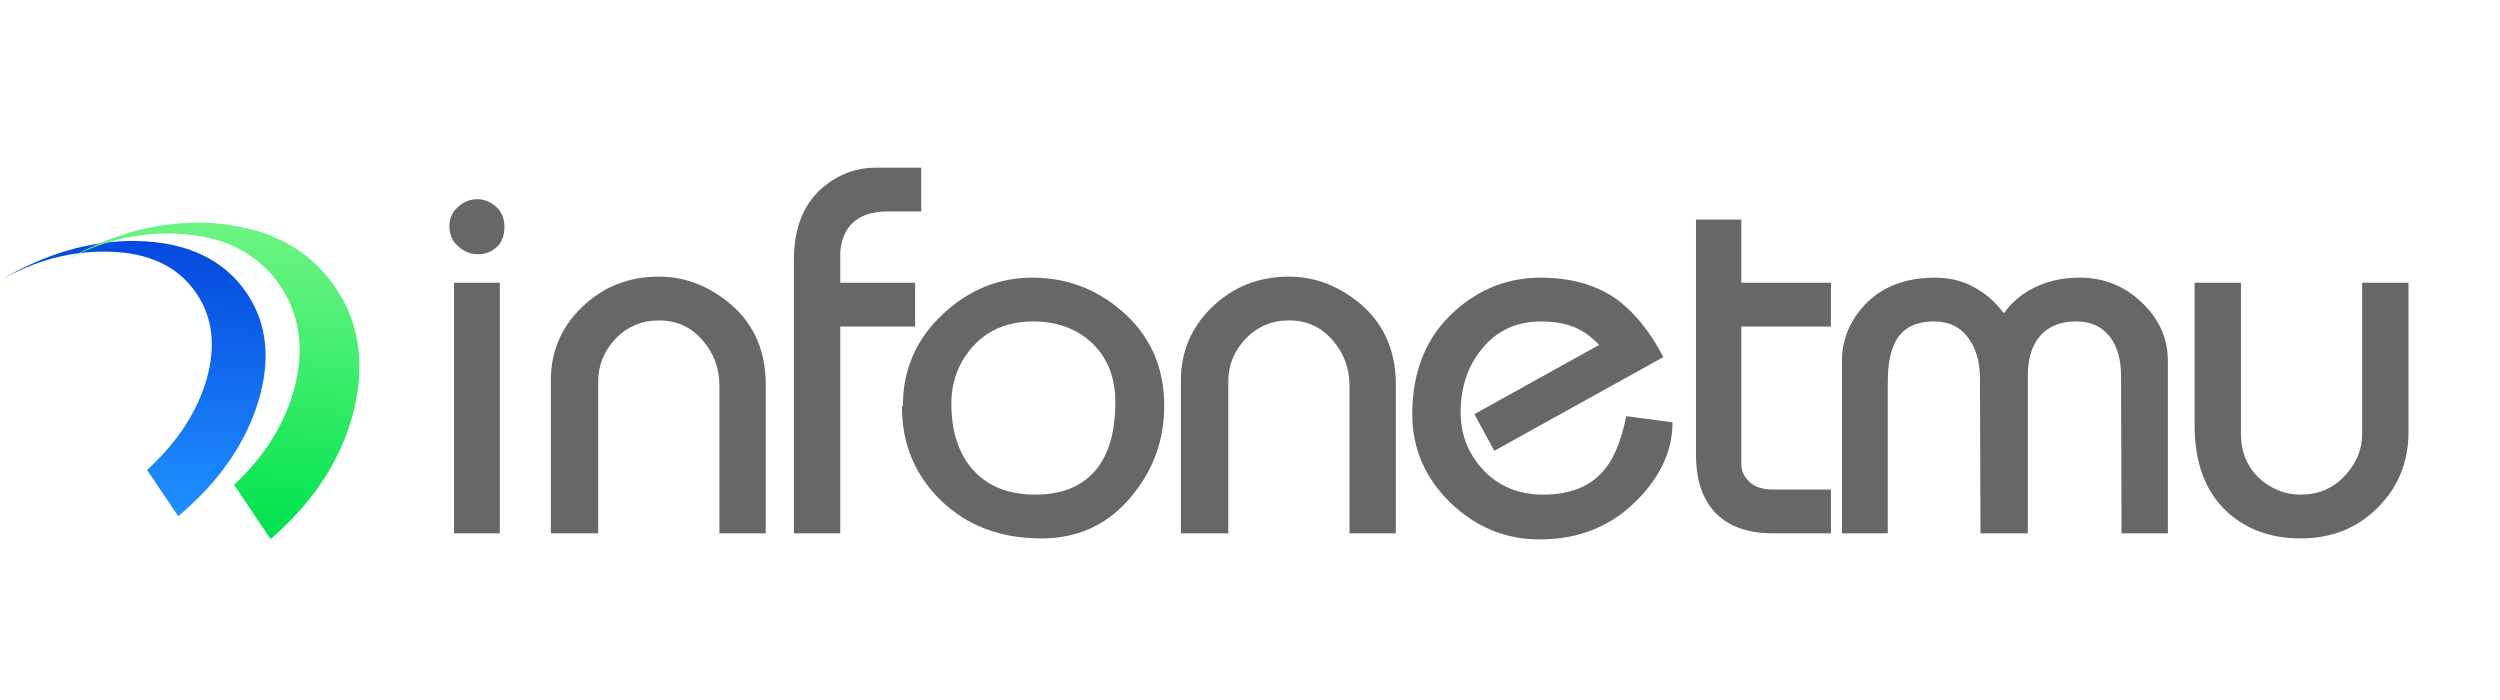 <?xml version="1.0" encoding="utf-8"?>
<svg version="1.1" id="Layer_1"
xmlns="http://www.w3.org/2000/svg"
xmlns:xlink="http://www.w3.org/1999/xlink"
width="739px" height="207px"
xml:space="preserve">
<g id="PathID_39" transform="matrix(1, 0, 0, 1, 110.85, -357.9)" opacity="1">
</g>
<g id="PathID_40" transform="matrix(1, 0, 0, 1, 110.85, -357.9)" opacity="1">
</g>
<g id="PathID_41" transform="matrix(1, 0, 0, 1, 110.85, -357.9)" opacity="1">
</g>
<g id="PathID_42" transform="matrix(1, 0, 0, 1, 110.85, -357.9)" opacity="1">
</g>
<g id="PathID_43" transform="matrix(1, 0, 0, 1, 110.85, -357.9)" opacity="1">
</g>
<g id="PathID_44" transform="matrix(1, 0, 0, 1, 110.85, -357.9)" opacity="1">
</g>
<g id="PathID_45" transform="matrix(-0.507, -0.754, -1.023, 0.687, 48.6, 102.8)" opacity="1">
<linearGradient
id="LinearGradID_3" gradientUnits="userSpaceOnUse" gradientTransform="matrix(-0.041, 0.041, -0.041, -0.041, 0, 0)" spreadMethod ="pad" x1="-819.2" y1="0" x2="819.2" y2="0" >
<stop  offset="0" style="stop-color:#0039D7;stop-opacity:1" />
<stop  offset="1" style="stop-color:#1E90FF;stop-opacity:1" />
</linearGradient>
<path style="fill:url(#LinearGradID_3) " d="M8.75 -13.65Q-5.35 -13.65 -16.25 -4.1Q-26.95 5.4 -29.85 19.8L-48 19.8Q-45.25 1.05 -31.75 -11.3Q-18.15 -23.7 -0.3 -23.7Q19.7 -23.7 34.05 -8.6Q46.6 4.85 48 23.7Q46.55 9.35 36.45 -1.35Q25 -13.65 8.75 -13.65" />
</g>
<g id="PathID_46" transform="matrix(-0.507, -0.754, -1.023, 0.687, 48.6, 102.8)" opacity="1">
</g>
<g id="PathID_47" transform="matrix(-0.594, -0.884, -1.095, 0.736, 73.15, 102.35)" opacity="1">
<linearGradient
id="LinearGradID_4" gradientUnits="userSpaceOnUse" gradientTransform="matrix(-0.041, 0.041, -0.041, -0.041, 0, 0)" spreadMethod ="pad" x1="-819.2" y1="0" x2="819.2" y2="0" >
<stop  offset="0" style="stop-color:#86F88F;stop-opacity:1" />
<stop  offset="1" style="stop-color:#00E24F;stop-opacity:1" />
</linearGradient>
<path style="fill:url(#LinearGradID_4) " d="M8.75 -13.65Q-5.35 -13.65 -16.25 -4.1Q-26.95 5.4 -29.85 19.8L-48 19.8Q-45.25 1.05 -31.75 -11.3Q-18.15 -23.7 -0.3 -23.7Q19.7 -23.7 34.05 -8.6Q46.6 4.85 48 23.7Q46.55 9.35 36.45 -1.35Q25 -13.65 8.75 -13.65" />
</g>
<g id="PathID_48" transform="matrix(-0.594, -0.884, -1.095, 0.736, 73.15, 102.35)" opacity="1">
</g>
<g id="PathID_49" transform="matrix(3.011, 0, 0, 3.011, 119.6, 157.65)" opacity="1">
<path style="fill:#676767;fill-opacity:1" d="M4.4 -30.2Q4.4 -31.3 5.25 -32.05Q6.05 -32.8 7.15 -32.8Q8.15 -32.8 9 -32.05Q9.8 -31.3 9.8 -30.1Q9.8 -28.85 9.1 -28.15Q8.3 -27.4 7.25 -27.4Q6.1 -27.4 5.3 -28.15Q4.4 -28.85 4.4 -30.2M4.85 0L4.85 -24.6L9.35 -24.6L9.35 0L4.85 0" />
</g>
<g id="PathID_50" transform="matrix(3.011, 0, 0, 3.011, 119.6, 157.65)" opacity="1">
</g>
<g id="PathID_51" transform="matrix(3.011, 0, 0, 3.011, 155.9, 157.65)" opacity="1">
<path style="fill:#676767;fill-opacity:1" d="M2.3 0L2.3 -15Q2.3 -19.25 5.35 -22.2Q8.45 -25.2 12.9 -25.2Q16.45 -25.2 19.45 -22.9Q23.4 -19.9 23.4 -14.6L23.4 0L18.85 0L18.85 -14.5Q18.85 -17.1 17.15 -19Q15.5 -20.9 12.9 -20.9Q10.4 -20.9 8.65 -19.1Q6.95 -17.3 6.95 -14.9L6.95 0L2.3 0" />
</g>
<g id="PathID_52" transform="matrix(3.011, 0, 0, 3.011, 155.9, 157.65)" opacity="1">
</g>
<g id="PathID_53" transform="matrix(3.011, 0, 0, 3.011, 226.55, 157.65)" opacity="1">
<path style="fill:#676767;fill-opacity:1" d="M2.7 0L2.7 -26.85Q2.7 -31.65 5.65 -34.05Q7.9 -35.9 10.8 -35.9L15.2 -35.9L15.2 -31.6L11.95 -31.6Q9.5 -31.6 8.35 -30.35Q7.4 -29.4 7.25 -27.6L7.25 -24.6L14.6 -24.6L14.6 -20.3L7.25 -20.3L7.25 0L2.7 0" />
</g>
<g id="PathID_54" transform="matrix(3.011, 0, 0, 3.011, 226.55, 157.65)" opacity="1">
</g>
<g id="PathID_55" transform="matrix(3.011, 0, 0, 3.011, 262.85, 157.65)" opacity="1">
<path style="fill:#676767;fill-opacity:1" d="M1.35 -12.6Q1.35 -17.9 5.35 -21.6Q9.15 -25.1 14.05 -25.1Q19 -25.1 22.75 -21.9Q27 -18.3 27 -12.5Q27 -7.65 24 -3.9Q20.55 0.5 14.95 0.5Q8.95 0.5 5.1 -3.2Q1.25 -6.95 1.25 -12.4L1.35 -12.6M6.1 -12.7Q6.1 -9.1 7.8 -6.75Q10 -3.8 14.35 -3.8Q17.95 -3.8 19.95 -5.85Q22.2 -8.15 22.2 -12.9Q22.2 -16.45 19.95 -18.65Q17.65 -20.8 14.15 -20.8Q10.25 -20.8 8 -18.1Q6.1 -15.8 6.1 -12.7" />
</g>
<g id="PathID_56" transform="matrix(3.011, 0, 0, 3.011, 262.85, 157.65)" opacity="1">
</g>
<g id="PathID_57" transform="matrix(3.011, 0, 0, 3.011, 342.15, 157.65)" opacity="1">
<path style="fill:#676767;fill-opacity:1" d="M2.3 0L2.3 -15Q2.3 -19.25 5.35 -22.2Q8.45 -25.2 12.9 -25.2Q16.45 -25.2 19.45 -22.9Q23.4 -19.9 23.4 -14.6L23.4 0L18.85 0L18.85 -14.5Q18.85 -17.1 17.15 -19Q15.5 -20.9 12.9 -20.9Q10.4 -20.9 8.65 -19.1Q6.95 -17.3 6.95 -14.9L6.95 0L2.3 0" />
</g>
<g id="PathID_58" transform="matrix(3.011, 0, 0, 3.011, 342.15, 157.65)" opacity="1">
</g>
<g id="PathID_59" transform="matrix(3.011, 0, 0, 3.011, 412.8, 157.65)" opacity="1">
<path style="fill:#676767;fill-opacity:1" d="M7.65 -11.7L19.9 -18.5Q18.85 -19.55 18.15 -19.9Q16.6 -20.8 14.2 -20.8Q10.5 -20.8 8.3 -18Q6.3 -15.5 6.3 -11.85Q6.3 -8.7 8.4 -6.35Q10.7 -3.8 14.4 -3.8Q18.1 -3.8 20.05 -5.85Q21.8 -7.6 22.55 -11.5L27.1 -10.9Q27.1 -6.9 23.85 -3.5Q20 0.6 14.05 0.6Q9.05 0.6 5.3 -3Q1.55 -6.65 1.55 -11.7Q1.55 -18.1 5.75 -21.85Q9.4 -25.1 14.15 -25.1Q18.35 -25.1 21.3 -23.2Q24.15 -21.25 26.2 -17.3L9.6 -8.1L7.65 -11.7" />
</g>
<g id="PathID_60" transform="matrix(3.011, 0, 0, 3.011, 412.8, 157.65)" opacity="1">
</g>
<g id="PathID_61" transform="matrix(3.011, 0, 0, 3.011, 492.15, 157.65)" opacity="1">
<path style="fill:#676767;fill-opacity:1" d="M3.05 -7.65L3.05 -30.8L7.5 -30.8L7.5 -24.6L16.3 -24.6L16.3 -20.3L7.5 -20.3L7.5 -6.8Q7.5 -5.8 8.3 -5.05Q9.05 -4.3 10.7 -4.3L16.3 -4.3L16.3 0L10.6 0Q6.65 0 4.7 -2.3Q3.05 -4.3 3.05 -7.65" />
</g>
<g id="PathID_62" transform="matrix(3.011, 0, 0, 3.011, 492.15, 157.65)" opacity="1">
</g>
<g id="PathID_63" transform="matrix(3.011, 0, 0, 3.011, 536.8, 157.65)" opacity="1">
<path style="fill:#676767;fill-opacity:1" d="M2.55 0L2.55 -16.9Q2.55 -20.2 5.05 -22.7Q7.55 -25.1 11.7 -25.1Q14.15 -25.1 16.05 -23.85Q17.35 -23.05 18.45 -21.6Q19.5 -23.1 21.2 -24Q23.25 -25.1 25.9 -25.1Q29.4 -25.1 31.95 -22.7Q34.55 -20.25 34.55 -16.9L34.55 0L30 0L29.95 -15.5Q29.95 -17.55 29.1 -18.95Q27.9 -20.8 25.55 -20.8Q23 -20.8 21.75 -19.05Q20.8 -17.7 20.8 -15.5L20.8 0L16.15 0L16.1 -15.2Q16.1 -17.7 14.9 -19.25Q13.75 -20.8 11.6 -20.8Q8.9 -20.8 7.85 -18.9Q7.05 -17.45 7.05 -14.9L7.05 0L2.55 0" />
</g>
<g id="PathID_64" transform="matrix(3.011, 0, 0, 3.011, 536.8, 157.65)" opacity="1">
</g>
<g id="PathID_65" transform="matrix(3.011, 0, 0, 3.011, 641.8, 157.65)" opacity="1">
<path style="fill:#676767;fill-opacity:1" d="M2.3 -24.6L6.85 -24.6L6.85 -9.75Q6.85 -7.15 8.6 -5.45Q10.4 -3.8 12.7 -3.8Q15.3 -3.8 17 -5.6Q18.75 -7.45 18.75 -9.75L18.75 -24.6L23.3 -24.6L23.3 -10Q23.3 -5.5 20.25 -2.5Q17.25 0.5 12.7 0.5Q8.4 0.5 5.55 -2.05Q2.3 -5 2.3 -10.6L2.3 -24.6" />
</g>
<g id="PathID_66" transform="matrix(3.011, 0, 0, 3.011, 641.8, 157.65)" opacity="1">
</g>
</svg>
